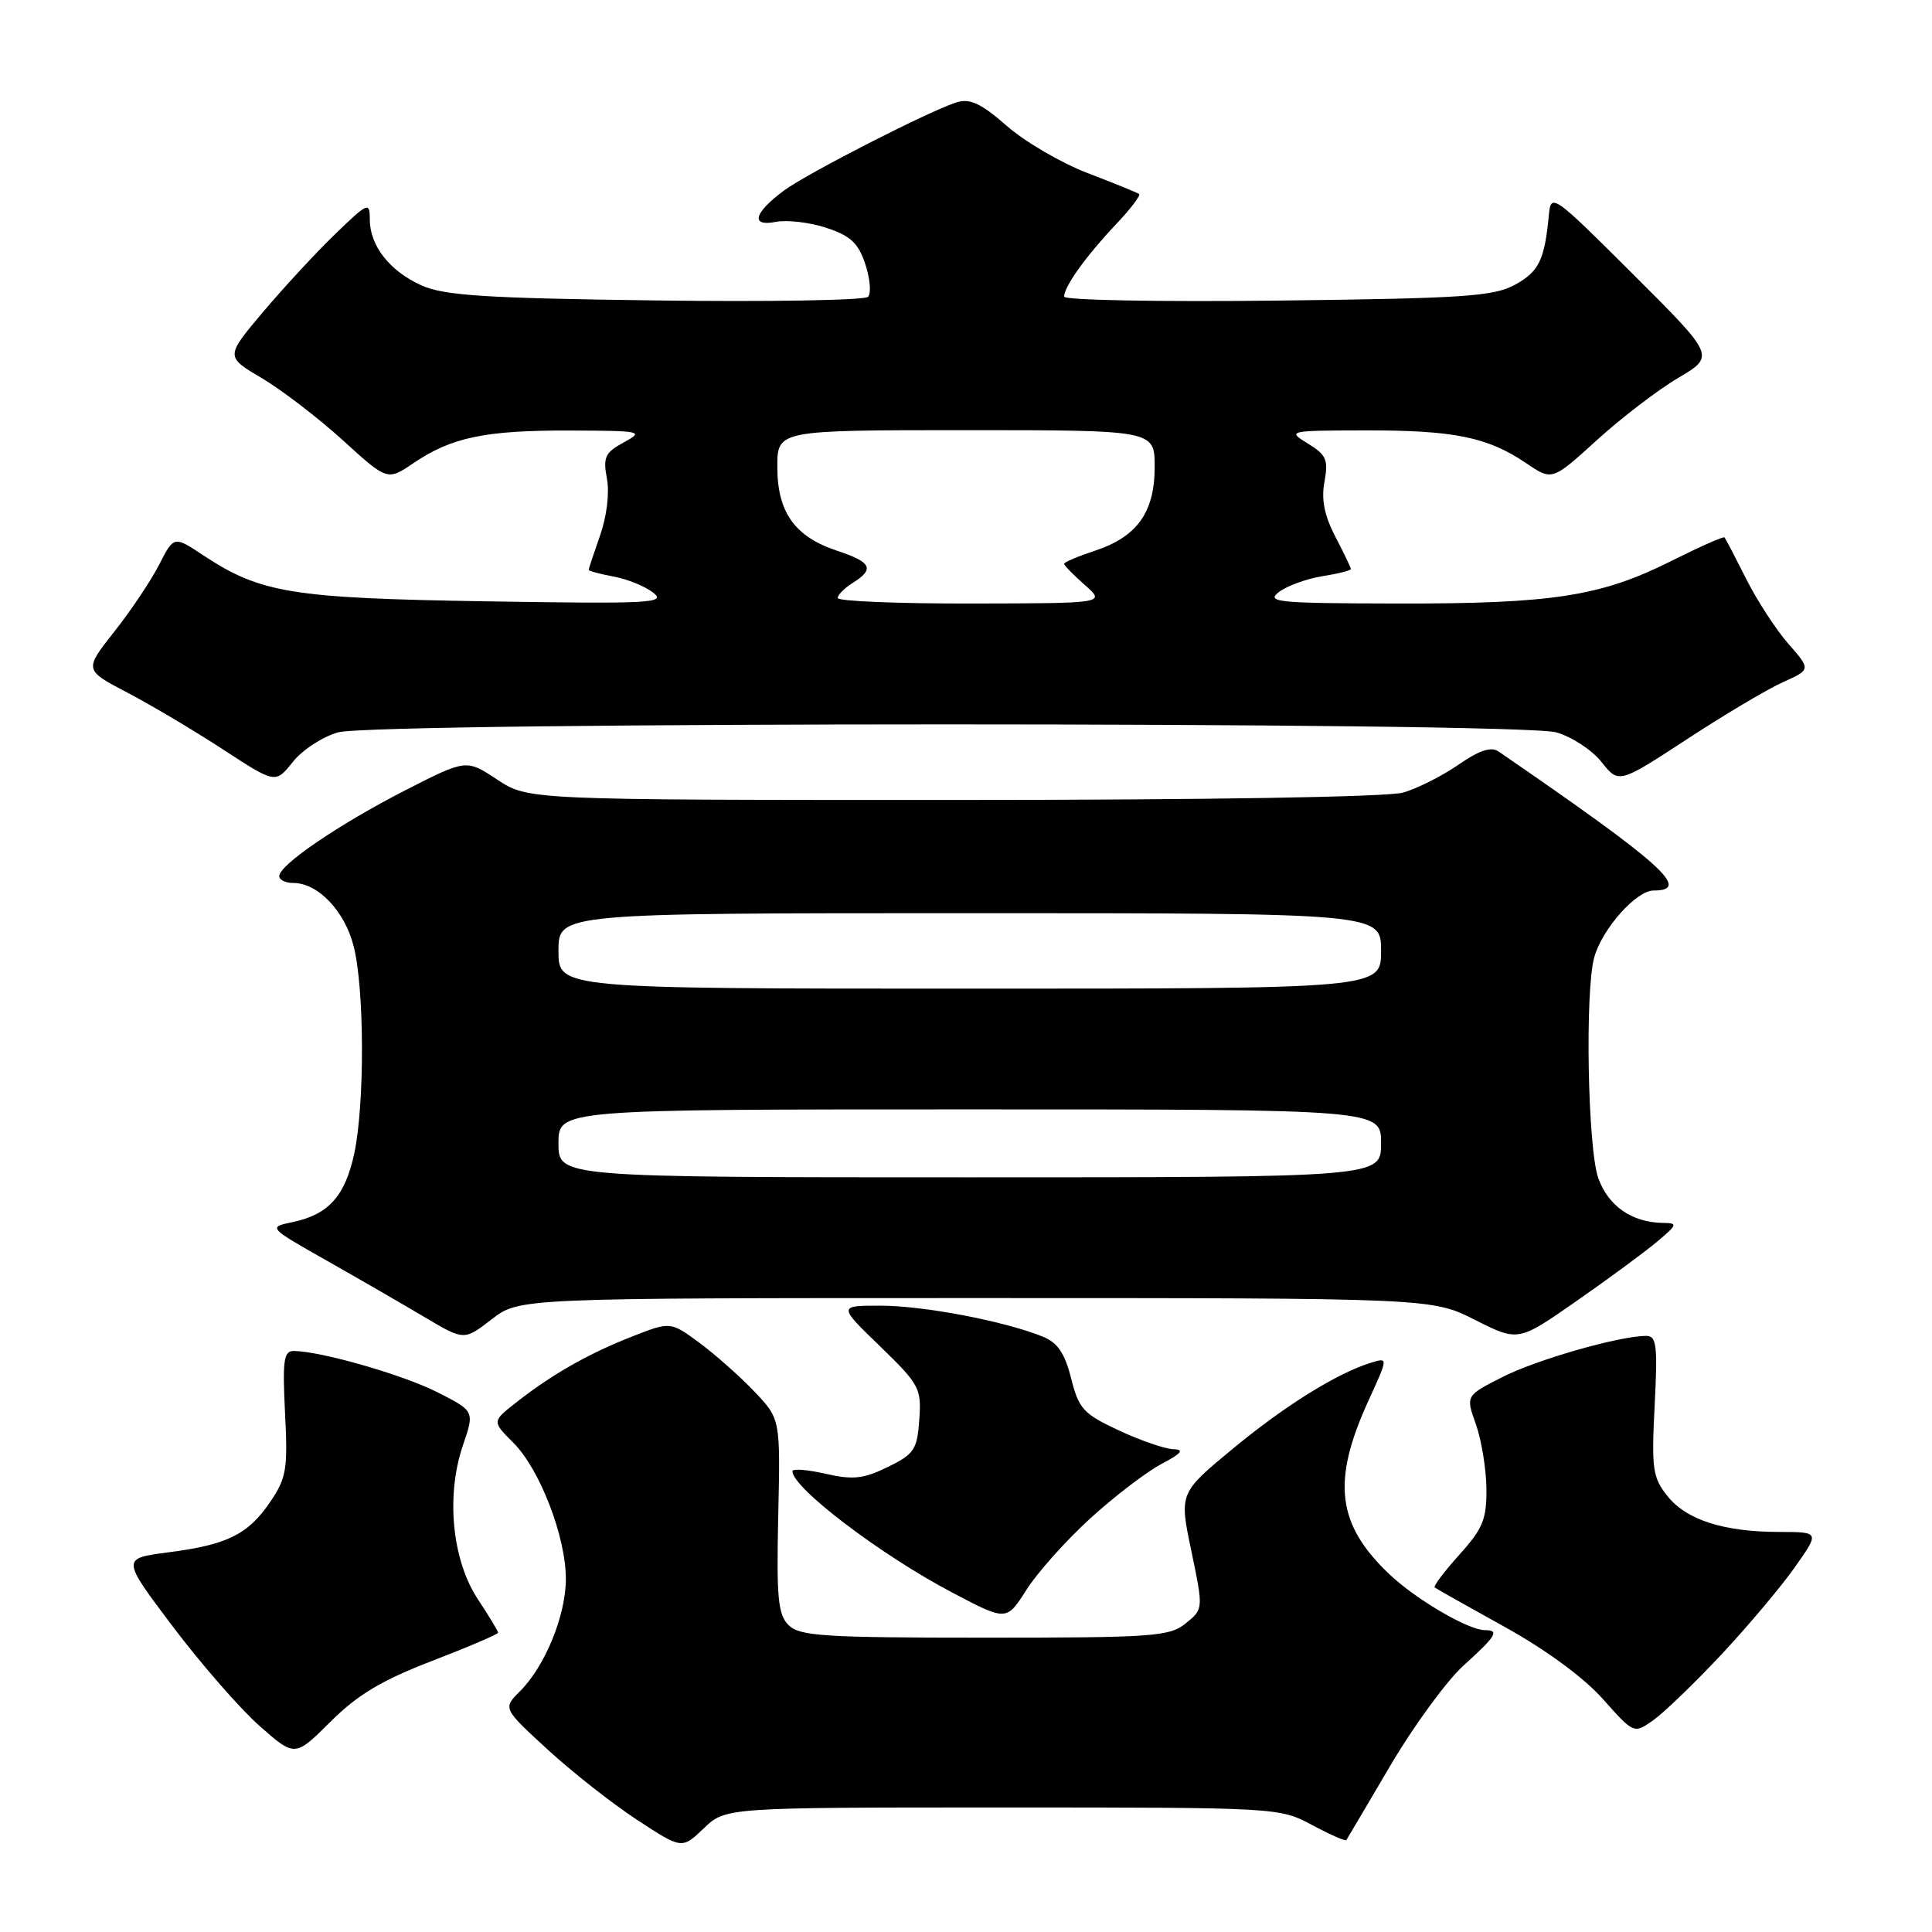 <?xml version="1.0" encoding="UTF-8" standalone="no"?>
<!DOCTYPE svg PUBLIC "-//W3C//DTD SVG 1.1//EN" "http://www.w3.org/Graphics/SVG/1.1/DTD/svg11.dtd" >
<svg xmlns="http://www.w3.org/2000/svg" xmlns:xlink="http://www.w3.org/1999/xlink" version="1.1" viewBox="0 0 256 256">
 <g >
 <path fill="currentColor"
d=" M 132.82 239.50 C 169.27 239.50 169.53 239.51 173.85 241.82 C 176.24 243.10 178.29 244.00 178.40 243.82 C 178.51 243.64 181.15 239.19 184.25 233.91 C 187.36 228.64 191.72 222.68 193.95 220.67 C 198.28 216.75 198.73 216.00 196.74 216.00 C 194.58 216.00 187.67 211.96 184.16 208.65 C 177.13 202.01 176.43 196.30 181.33 185.59 C 183.94 179.88 183.94 179.88 181.72 180.55 C 177.24 181.91 170.33 186.20 163.37 191.95 C 156.25 197.84 156.25 197.84 157.86 205.52 C 159.46 213.21 159.46 213.21 157.12 215.10 C 154.96 216.85 152.84 217.00 130.46 217.00 C 109.16 217.00 105.94 216.79 104.49 215.34 C 103.09 213.94 102.88 211.72 103.12 200.86 C 103.41 188.02 103.41 188.02 99.96 184.39 C 98.06 182.39 94.77 179.48 92.67 177.92 C 88.83 175.10 88.83 175.10 83.67 177.13 C 77.94 179.38 73.11 182.13 68.35 185.87 C 65.19 188.35 65.19 188.35 68.03 191.18 C 71.55 194.71 75.01 203.70 74.98 209.29 C 74.95 214.12 72.22 220.78 68.90 224.10 C 66.63 226.37 66.63 226.37 72.56 231.82 C 75.83 234.82 81.17 239.02 84.43 241.15 C 90.36 245.03 90.36 245.03 93.25 242.27 C 96.13 239.50 96.13 239.50 132.82 239.50 Z  M 57.25 220.08 C 62.06 218.23 66.00 216.54 66.00 216.34 C 66.00 216.13 64.79 214.13 63.31 211.89 C 59.90 206.73 59.07 198.19 61.33 191.55 C 62.89 186.98 62.89 186.98 57.96 184.48 C 53.39 182.16 42.54 179.05 38.93 179.01 C 37.59 179.00 37.42 180.24 37.77 187.25 C 38.15 194.68 37.95 195.85 35.81 199.00 C 32.86 203.34 30.12 204.69 22.25 205.70 C 16.09 206.50 16.09 206.50 22.93 215.57 C 26.70 220.55 31.87 226.48 34.43 228.73 C 39.08 232.82 39.08 232.82 43.79 228.14 C 47.38 224.56 50.58 222.65 57.25 220.08 Z  M 228.08 219.25 C 231.61 215.47 235.99 210.27 237.81 207.69 C 241.12 203.00 241.12 203.00 235.81 202.99 C 228.41 202.99 223.46 201.40 220.93 198.22 C 218.98 195.76 218.82 194.62 219.25 186.25 C 219.66 178.21 219.51 177.00 218.11 177.01 C 214.48 177.05 203.64 180.15 199.09 182.46 C 194.21 184.93 194.21 184.93 195.56 188.71 C 196.30 190.80 196.93 194.64 196.96 197.25 C 196.99 201.33 196.49 202.55 193.36 206.02 C 191.36 208.24 189.90 210.19 190.11 210.35 C 190.32 210.52 194.50 212.87 199.39 215.58 C 204.83 218.59 209.87 222.29 212.39 225.13 C 216.50 229.75 216.50 229.75 219.08 227.93 C 220.49 226.93 224.54 223.02 228.08 219.25 Z  M 144.45 201.21 C 147.64 198.30 151.88 195.06 153.87 194.00 C 156.55 192.59 156.98 192.07 155.50 192.03 C 154.40 192.00 151.15 190.89 148.28 189.55 C 143.55 187.35 142.95 186.69 141.93 182.64 C 141.08 179.28 140.14 177.90 138.15 177.10 C 133.06 175.05 122.46 173.03 116.77 173.01 C 111.04 173.00 111.04 173.00 116.59 178.37 C 121.84 183.46 122.11 183.96 121.81 188.12 C 121.53 192.09 121.14 192.67 117.63 194.39 C 114.41 195.96 113.02 196.11 109.38 195.28 C 106.97 194.73 105.00 194.58 105.00 194.94 C 105.00 197.15 116.73 206.06 126.21 211.04 C 133.37 214.81 133.37 214.81 136.01 210.66 C 137.46 208.37 141.26 204.12 144.45 201.21 Z  M 129.25 172.00 C 189.72 172.00 189.72 172.00 195.44 174.89 C 201.17 177.78 201.17 177.78 208.83 172.44 C 213.05 169.50 217.85 165.97 219.50 164.59 C 222.31 162.23 222.36 162.07 220.30 162.04 C 216.22 161.97 213.09 159.79 211.78 156.10 C 210.38 152.17 210.00 131.27 211.25 126.83 C 212.30 123.08 216.81 118.00 219.09 118.00 C 224.21 118.00 220.32 114.51 198.54 99.56 C 197.58 98.90 195.99 99.43 193.25 101.33 C 191.09 102.82 187.79 104.49 185.92 105.02 C 183.88 105.61 159.88 106.00 126.24 106.00 C 69.96 106.00 69.96 106.00 65.87 103.29 C 61.78 100.59 61.78 100.59 53.64 104.75 C 44.89 109.24 37.00 114.61 37.00 116.09 C 37.00 116.59 37.84 117.00 38.87 117.00 C 42.14 117.00 45.70 120.73 46.87 125.42 C 48.30 131.06 48.33 146.36 46.94 152.85 C 45.73 158.48 43.53 160.93 38.79 161.93 C 35.50 162.62 35.50 162.62 43.33 167.06 C 47.64 169.50 53.49 172.88 56.33 174.57 C 61.50 177.63 61.50 177.63 65.14 174.82 C 68.79 172.00 68.79 172.00 129.25 172.00 Z  M 44.80 97.04 C 49.88 95.63 201.12 95.63 206.20 97.04 C 208.24 97.61 210.94 99.37 212.20 100.96 C 214.50 103.85 214.50 103.85 223.50 97.97 C 228.45 94.73 234.18 91.32 236.23 90.40 C 239.96 88.72 239.96 88.72 236.98 85.32 C 235.34 83.45 232.82 79.58 231.38 76.71 C 229.94 73.85 228.65 71.37 228.51 71.21 C 228.37 71.05 225.16 72.48 221.38 74.37 C 212.09 79.02 205.73 80.01 185.07 79.97 C 169.27 79.94 167.70 79.79 169.47 78.44 C 170.56 77.62 173.15 76.68 175.22 76.35 C 177.30 76.02 179.00 75.59 179.00 75.40 C 179.00 75.22 178.07 73.28 176.94 71.11 C 175.48 68.31 175.06 66.18 175.50 63.83 C 176.03 60.93 175.75 60.27 173.31 58.78 C 170.54 57.08 170.64 57.05 181.00 57.03 C 192.69 57.01 197.12 57.92 202.22 61.37 C 205.67 63.71 205.67 63.71 211.58 58.33 C 214.84 55.37 219.69 51.65 222.38 50.07 C 227.26 47.18 227.26 47.18 216.39 36.34 C 205.75 25.73 205.51 25.56 205.23 28.50 C 204.67 34.45 203.92 35.99 200.74 37.73 C 197.90 39.28 193.97 39.54 169.25 39.83 C 153.71 40.01 141.00 39.78 141.00 39.30 C 141.00 37.98 143.93 33.89 147.83 29.77 C 149.78 27.72 151.17 25.89 150.94 25.71 C 150.70 25.53 147.63 24.28 144.13 22.94 C 140.63 21.60 135.80 18.78 133.40 16.68 C 129.99 13.70 128.53 13.01 126.76 13.56 C 123.22 14.66 106.97 22.96 103.88 25.25 C 99.89 28.20 99.40 30.07 102.79 29.40 C 104.28 29.11 107.30 29.46 109.50 30.19 C 112.70 31.24 113.73 32.21 114.66 35.00 C 115.29 36.93 115.46 38.88 115.02 39.33 C 114.59 39.79 101.92 40.01 86.87 39.81 C 64.35 39.52 58.86 39.16 55.88 37.83 C 51.65 35.94 49.00 32.57 49.00 29.07 C 49.00 26.71 48.77 26.80 44.39 31.04 C 41.85 33.49 37.55 38.15 34.82 41.38 C 29.87 47.26 29.87 47.26 34.69 50.10 C 37.33 51.67 42.16 55.37 45.42 58.33 C 51.33 63.71 51.33 63.71 54.78 61.37 C 59.84 57.94 64.31 57.01 75.50 57.05 C 85.08 57.08 85.38 57.14 82.65 58.62 C 80.17 59.97 79.89 60.58 80.42 63.42 C 80.78 65.32 80.40 68.44 79.51 70.96 C 78.68 73.32 78.00 75.37 78.00 75.51 C 78.00 75.66 79.50 76.06 81.33 76.40 C 83.16 76.74 85.52 77.71 86.58 78.55 C 88.31 79.92 86.11 80.03 64.50 79.68 C 38.66 79.27 34.53 78.60 26.92 73.57 C 23.04 71.00 23.04 71.00 21.09 74.82 C 20.02 76.92 17.34 80.92 15.14 83.70 C 11.14 88.77 11.14 88.77 16.88 91.78 C 20.04 93.43 25.74 96.82 29.56 99.31 C 36.50 103.84 36.50 103.84 38.80 100.96 C 40.06 99.37 42.76 97.61 44.80 97.04 Z  M 74.00 151.50 C 74.00 147.00 74.00 147.00 128.50 147.00 C 183.00 147.00 183.00 147.00 183.00 151.50 C 183.00 156.00 183.00 156.00 128.50 156.00 C 74.00 156.00 74.00 156.00 74.00 151.50 Z  M 74.00 126.00 C 74.00 121.00 74.00 121.00 128.50 121.00 C 183.00 121.00 183.00 121.00 183.00 126.00 C 183.00 131.00 183.00 131.00 128.50 131.00 C 74.00 131.00 74.00 131.00 74.00 126.00 Z  M 111.00 79.24 C 111.00 78.82 111.90 77.92 113.00 77.23 C 115.93 75.40 115.48 74.48 110.93 72.98 C 105.31 71.12 103.00 67.88 103.00 61.87 C 103.00 57.00 103.00 57.00 128.00 57.00 C 153.00 57.00 153.00 57.00 153.00 61.87 C 153.00 67.88 150.69 71.12 145.07 72.98 C 142.83 73.72 141.00 74.49 141.00 74.71 C 141.00 74.92 142.24 76.19 143.75 77.52 C 146.50 79.94 146.50 79.94 128.75 79.97 C 118.99 79.99 111.00 79.66 111.00 79.24 Z "/>
</g>
</svg>